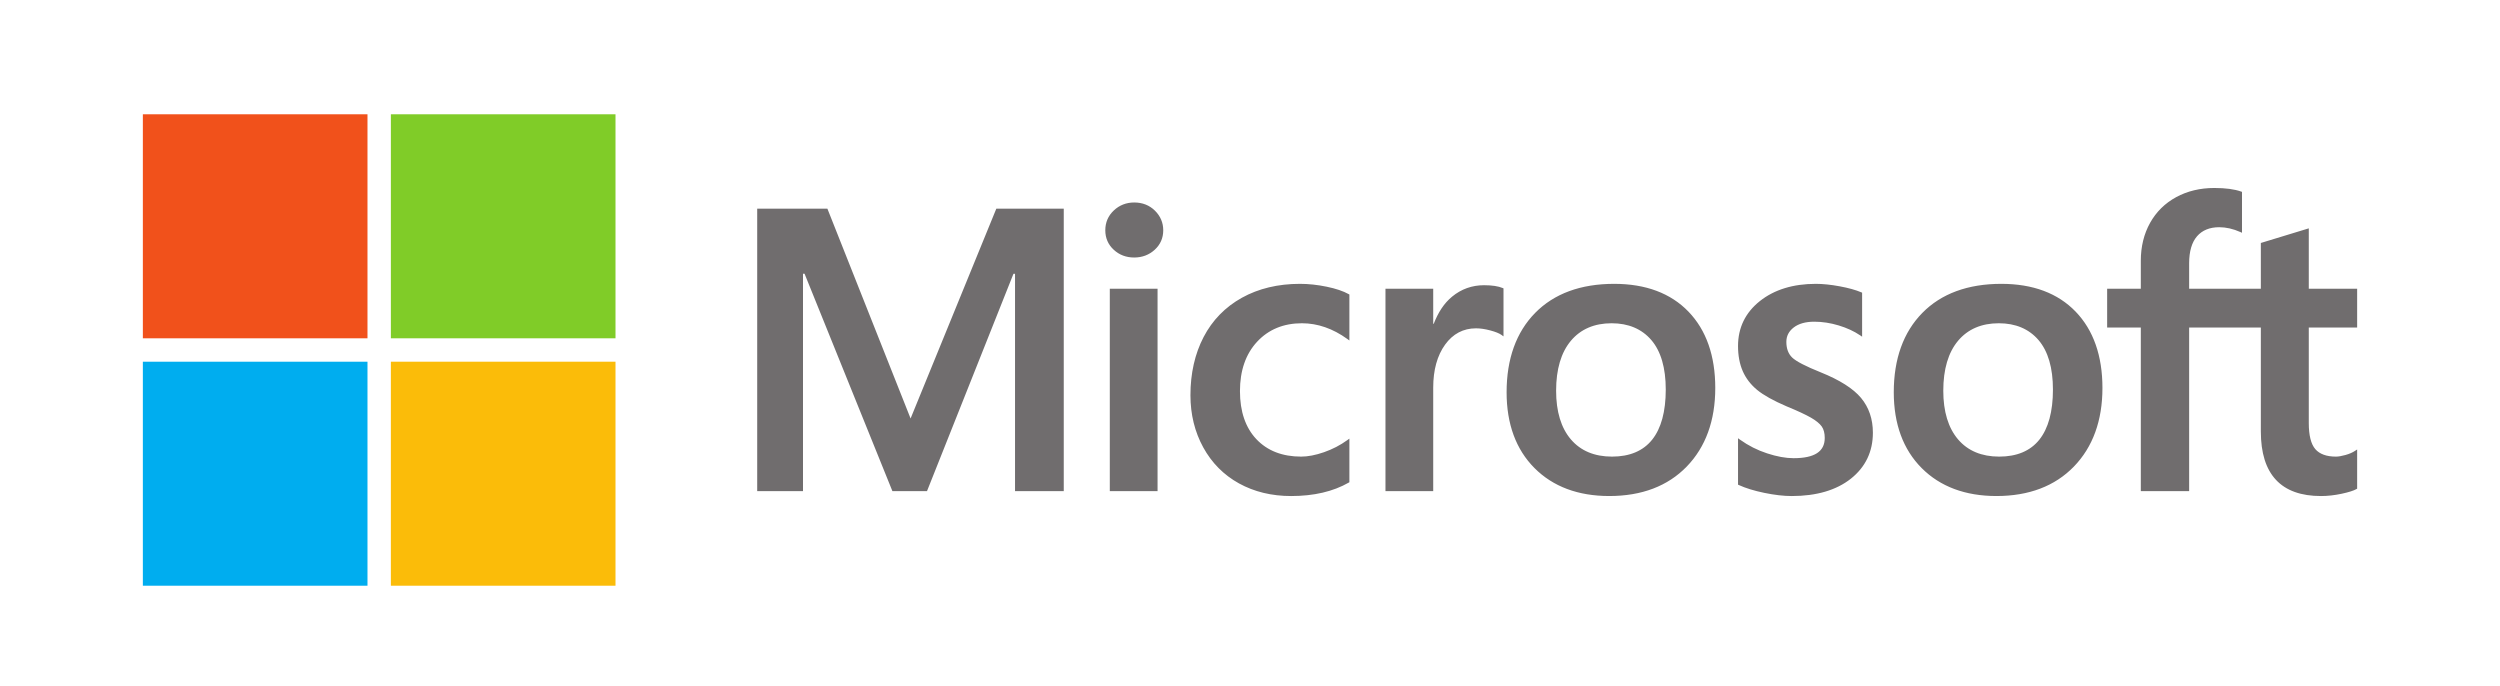 <svg width="175" height="48" viewBox="0 0 175 48" fill="none" xmlns="http://www.w3.org/2000/svg">
<path d="M165 22.929V20.21H161.615V15.984L161.501 16.019L158.321 16.989L158.259 17.008V20.21H153.24V18.427C153.24 17.596 153.427 16.96 153.794 16.536C154.158 16.118 154.68 15.905 155.344 15.905C155.822 15.905 156.317 16.017 156.816 16.238L156.94 16.294V13.431L156.882 13.41C156.417 13.243 155.785 13.159 155.002 13.159C154.014 13.159 153.117 13.373 152.335 13.798C151.552 14.223 150.936 14.83 150.505 15.602C150.075 16.373 149.857 17.264 149.857 18.249V20.21H147.5V22.929H149.857V34.381H153.24V22.929H158.259V30.206C158.259 33.204 159.676 34.723 162.472 34.723C162.932 34.723 163.415 34.669 163.909 34.564C164.412 34.456 164.754 34.348 164.955 34.233L165 34.206V31.463L164.862 31.554C164.679 31.676 164.45 31.776 164.182 31.85C163.913 31.925 163.688 31.963 163.514 31.963C162.859 31.963 162.374 31.787 162.073 31.44C161.769 31.089 161.615 30.476 161.615 29.619V22.929H165ZM139.943 31.963C138.715 31.963 137.747 31.557 137.064 30.757C136.378 29.953 136.03 28.807 136.03 27.351C136.03 25.848 136.378 24.672 137.065 23.854C137.748 23.041 138.707 22.628 139.916 22.628C141.089 22.628 142.023 23.023 142.692 23.8C143.364 24.582 143.706 25.748 143.706 27.269C143.706 28.807 143.385 29.989 142.752 30.78C142.124 31.565 141.179 31.963 139.943 31.963ZM140.094 19.869C137.751 19.869 135.889 20.554 134.563 21.904C133.236 23.255 132.564 25.123 132.564 27.459C132.564 29.678 133.22 31.463 134.515 32.763C135.81 34.063 137.571 34.722 139.751 34.722C142.022 34.722 143.846 34.028 145.173 32.659C146.499 31.291 147.171 29.44 147.171 27.159C147.171 24.905 146.54 23.107 145.296 21.816C144.052 20.524 142.301 19.869 140.094 19.869ZM127.109 19.869C125.515 19.869 124.196 20.276 123.189 21.077C122.176 21.884 121.662 22.941 121.662 24.221C121.662 24.886 121.773 25.477 121.991 25.978C122.211 26.481 122.551 26.924 123.002 27.296C123.45 27.664 124.142 28.05 125.059 28.443C125.83 28.759 126.404 29.027 126.77 29.238C127.126 29.444 127.38 29.652 127.523 29.854C127.662 30.052 127.732 30.323 127.732 30.657C127.732 31.61 127.017 32.073 125.546 32.073C125.001 32.073 124.378 31.959 123.696 31.735C123.019 31.515 122.381 31.192 121.802 30.777L121.662 30.677V33.926L121.713 33.95C122.192 34.17 122.796 34.356 123.507 34.502C124.217 34.648 124.862 34.723 125.423 34.723C127.152 34.723 128.545 34.314 129.561 33.508C130.584 32.696 131.102 31.613 131.102 30.289C131.102 29.334 130.823 28.515 130.273 27.855C129.727 27.199 128.779 26.598 127.457 26.066C126.403 25.644 125.728 25.294 125.45 25.026C125.182 24.766 125.045 24.399 125.045 23.934C125.045 23.522 125.214 23.192 125.559 22.924C125.907 22.656 126.391 22.519 126.999 22.519C127.563 22.519 128.14 22.608 128.713 22.782C129.286 22.956 129.79 23.189 130.21 23.474L130.348 23.568V20.487L130.295 20.464C129.908 20.298 129.396 20.156 128.775 20.041C128.157 19.927 127.596 19.869 127.109 19.869ZM112.841 31.963C111.613 31.963 110.644 31.557 109.962 30.757C109.275 29.953 108.928 28.807 108.928 27.351C108.928 25.848 109.276 24.672 109.963 23.854C110.645 23.041 111.604 22.628 112.814 22.628C113.986 22.628 114.92 23.023 115.59 23.8C116.262 24.582 116.603 25.748 116.603 27.269C116.603 28.807 116.282 29.989 115.649 30.78C115.021 31.565 114.077 31.963 112.841 31.963ZM112.992 19.869C110.648 19.869 108.787 20.554 107.46 21.904C106.134 23.255 105.462 25.123 105.462 27.459C105.462 29.679 106.118 31.463 107.413 32.763C108.707 34.063 110.469 34.722 112.649 34.722C114.92 34.722 116.744 34.028 118.071 32.659C119.397 31.291 120.069 29.44 120.069 27.159C120.069 24.905 119.438 23.107 118.194 21.816C116.949 20.524 115.198 19.869 112.992 19.869ZM100.325 22.664V20.21H96.983V34.381H100.325V27.132C100.325 25.899 100.605 24.887 101.158 24.122C101.704 23.366 102.432 22.983 103.32 22.983C103.621 22.983 103.959 23.033 104.325 23.131C104.687 23.228 104.95 23.334 105.105 23.445L105.245 23.547V20.186L105.191 20.163C104.88 20.031 104.439 19.965 103.882 19.965C103.042 19.965 102.29 20.234 101.647 20.764C101.082 21.229 100.673 21.868 100.361 22.664H100.325ZM90.997 19.869C89.464 19.869 88.096 20.197 86.932 20.843C85.767 21.491 84.865 22.416 84.252 23.592C83.641 24.766 83.331 26.136 83.331 27.665C83.331 29.004 83.632 30.232 84.226 31.315C84.82 32.4 85.662 33.248 86.727 33.837C87.79 34.425 89.02 34.723 90.381 34.723C91.969 34.723 93.326 34.406 94.413 33.781L94.457 33.756V30.703L94.317 30.805C93.824 31.163 93.273 31.448 92.681 31.654C92.091 31.86 91.552 31.963 91.08 31.963C89.768 31.963 88.715 31.554 87.951 30.747C87.185 29.939 86.797 28.805 86.797 27.378C86.797 25.941 87.202 24.777 88 23.919C88.796 23.063 89.85 22.628 91.135 22.628C92.233 22.628 93.304 22.999 94.317 23.732L94.457 23.834V20.616L94.412 20.591C94.031 20.378 93.511 20.202 92.865 20.069C92.223 19.936 91.594 19.869 90.997 19.869ZM81.029 20.21H77.686V34.381H81.029V20.21ZM79.392 14.174C78.842 14.174 78.362 14.361 77.968 14.731C77.572 15.102 77.371 15.569 77.371 16.121C77.371 16.663 77.569 17.122 77.962 17.483C78.351 17.844 78.832 18.026 79.392 18.026C79.951 18.026 80.434 17.844 80.829 17.484C81.225 17.122 81.427 16.663 81.427 16.121C81.427 15.588 81.231 15.126 80.845 14.746C80.46 14.366 79.97 14.174 79.392 14.174ZM71.052 19.165V34.381H74.463V14.608H69.742L63.741 29.294L57.918 14.608H53.004V34.38H56.21V19.163H56.32L62.469 34.381H64.889L70.942 19.165H71.052Z" fill="#706D6E"/>
<path d="M25.724 23.681H10V8H25.724V23.681Z" fill="#F1511B"/>
<path d="M43.085 23.681H27.361V8H43.085V23.681Z" fill="#80CC28"/>
<path d="M25.724 41H10V25.32H25.724V41Z" fill="#00ADEF"/>
<path d="M43.085 41H27.361V25.319H43.085V41Z" fill="#FBBC09"/>
</svg>
